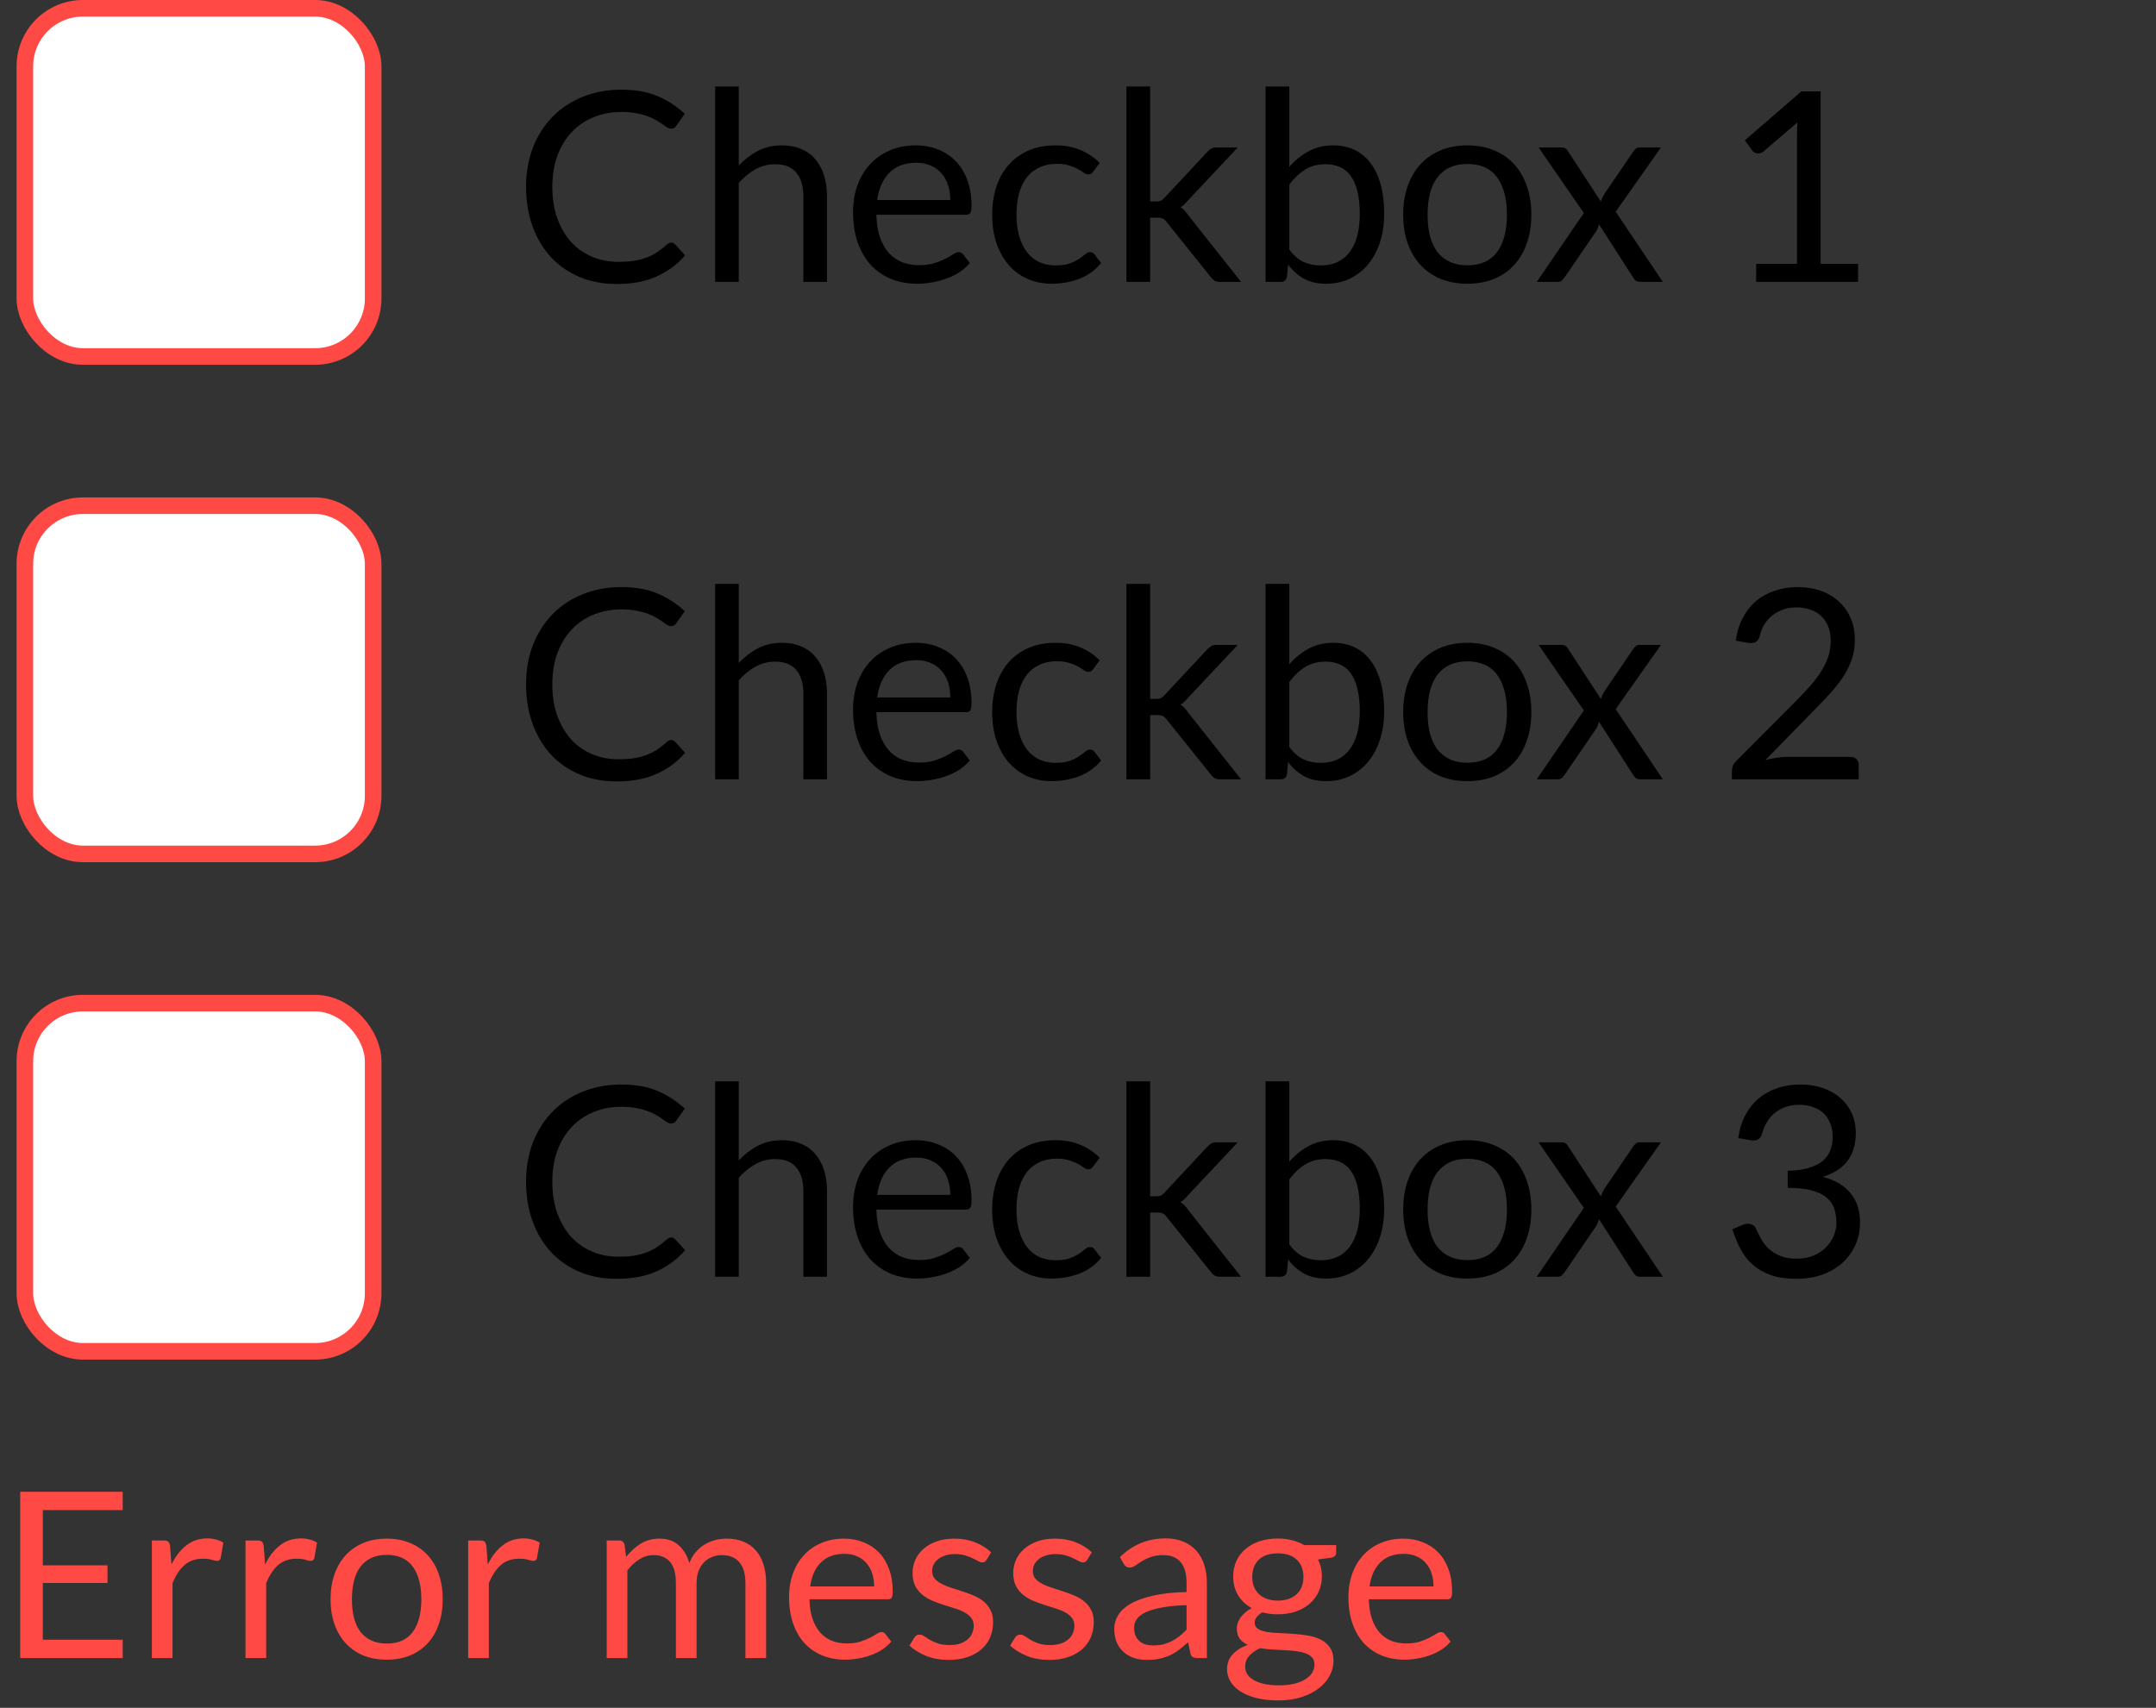 <svg width="130" height="103" viewBox="0 0 130 103" fill="none" xmlns="http://www.w3.org/2000/svg">
<rect x="0" y="0" width="130" height="103" fill="#333333" stroke="none"/>
<path d="M40.472 14.632C40.557 14.632 40.635 14.667 40.704 14.736L41.312 15.4C40.843 15.944 40.272 16.368 39.6 16.672C38.933 16.976 38.128 17.128 37.184 17.128C36.357 17.128 35.608 16.987 34.936 16.704C34.264 16.416 33.691 16.016 33.216 15.504C32.741 14.987 32.373 14.368 32.112 13.648C31.851 12.928 31.72 12.136 31.72 11.272C31.72 10.408 31.859 9.616 32.136 8.896C32.419 8.176 32.813 7.557 33.32 7.04C33.827 6.523 34.432 6.123 35.136 5.84C35.845 5.552 36.627 5.408 37.48 5.408C38.323 5.408 39.048 5.539 39.656 5.8C40.269 6.061 40.813 6.416 41.288 6.864L40.784 7.576C40.747 7.629 40.704 7.675 40.656 7.712C40.608 7.744 40.539 7.76 40.448 7.76C40.379 7.76 40.304 7.736 40.224 7.688C40.149 7.635 40.059 7.571 39.952 7.496C39.845 7.421 39.72 7.341 39.576 7.256C39.432 7.171 39.261 7.091 39.064 7.016C38.867 6.941 38.637 6.88 38.376 6.832C38.115 6.779 37.813 6.752 37.472 6.752C36.859 6.752 36.296 6.859 35.784 7.072C35.277 7.28 34.84 7.579 34.472 7.968C34.104 8.357 33.816 8.832 33.608 9.392C33.405 9.952 33.304 10.579 33.304 11.272C33.304 11.987 33.405 12.624 33.608 13.184C33.816 13.744 34.096 14.219 34.448 14.608C34.805 14.992 35.227 15.285 35.712 15.488C36.197 15.691 36.72 15.792 37.28 15.792C37.621 15.792 37.928 15.773 38.2 15.736C38.472 15.693 38.723 15.629 38.952 15.544C39.187 15.459 39.403 15.352 39.6 15.224C39.803 15.091 40.005 14.933 40.208 14.752C40.299 14.672 40.387 14.632 40.472 14.632ZM43.121 17V5.216H44.545V9.984C44.892 9.616 45.276 9.323 45.697 9.104C46.118 8.88 46.604 8.768 47.153 8.768C47.596 8.768 47.985 8.843 48.321 8.992C48.663 9.136 48.945 9.344 49.169 9.616C49.398 9.883 49.572 10.205 49.689 10.584C49.806 10.963 49.865 11.381 49.865 11.84V17H48.441V11.84C48.441 11.227 48.3 10.752 48.017 10.416C47.74 10.075 47.313 9.904 46.737 9.904C46.316 9.904 45.921 10.005 45.553 10.208C45.191 10.411 44.855 10.685 44.545 11.032V17H43.121ZM55.22 8.768C55.705 8.768 56.153 8.851 56.564 9.016C56.974 9.176 57.329 9.411 57.628 9.72C57.926 10.024 58.158 10.403 58.324 10.856C58.494 11.304 58.58 11.816 58.58 12.392C58.58 12.616 58.556 12.765 58.508 12.84C58.46 12.915 58.369 12.952 58.236 12.952H52.844C52.854 13.464 52.924 13.909 53.052 14.288C53.18 14.667 53.356 14.984 53.58 15.24C53.804 15.491 54.07 15.68 54.38 15.808C54.689 15.931 55.036 15.992 55.42 15.992C55.777 15.992 56.084 15.952 56.34 15.872C56.601 15.787 56.825 15.696 57.012 15.6C57.198 15.504 57.353 15.416 57.476 15.336C57.604 15.251 57.713 15.208 57.804 15.208C57.921 15.208 58.012 15.253 58.076 15.344L58.476 15.864C58.3 16.077 58.089 16.264 57.844 16.424C57.598 16.579 57.334 16.707 57.052 16.808C56.774 16.909 56.486 16.984 56.188 17.032C55.889 17.085 55.593 17.112 55.3 17.112C54.74 17.112 54.222 17.019 53.748 16.832C53.278 16.64 52.87 16.363 52.524 16C52.182 15.632 51.916 15.179 51.724 14.64C51.532 14.101 51.436 13.483 51.436 12.784C51.436 12.219 51.521 11.691 51.692 11.2C51.868 10.709 52.118 10.285 52.444 9.928C52.769 9.565 53.166 9.283 53.636 9.08C54.105 8.872 54.633 8.768 55.22 8.768ZM55.252 9.816C54.564 9.816 54.022 10.016 53.628 10.416C53.233 10.811 52.988 11.36 52.892 12.064H57.3C57.3 11.733 57.254 11.432 57.164 11.16C57.073 10.883 56.94 10.645 56.764 10.448C56.588 10.245 56.372 10.091 56.116 9.984C55.865 9.872 55.577 9.816 55.252 9.816ZM65.93 10.336C65.888 10.395 65.845 10.44 65.802 10.472C65.76 10.504 65.698 10.52 65.618 10.52C65.538 10.52 65.45 10.488 65.354 10.424C65.264 10.355 65.146 10.28 65.002 10.2C64.858 10.12 64.682 10.048 64.474 9.984C64.272 9.915 64.021 9.88 63.722 9.88C63.328 9.88 62.978 9.952 62.674 10.096C62.37 10.235 62.114 10.437 61.906 10.704C61.704 10.971 61.549 11.293 61.442 11.672C61.341 12.051 61.29 12.475 61.29 12.944C61.29 13.435 61.346 13.872 61.458 14.256C61.57 14.635 61.728 14.955 61.93 15.216C62.133 15.472 62.378 15.669 62.666 15.808C62.96 15.941 63.288 16.008 63.65 16.008C63.997 16.008 64.282 15.968 64.506 15.888C64.73 15.803 64.917 15.709 65.066 15.608C65.216 15.507 65.338 15.416 65.434 15.336C65.53 15.251 65.626 15.208 65.722 15.208C65.845 15.208 65.936 15.253 65.994 15.344L66.394 15.864C66.042 16.296 65.602 16.613 65.074 16.816C64.546 17.013 63.989 17.112 63.402 17.112C62.896 17.112 62.424 17.019 61.986 16.832C61.554 16.645 61.178 16.376 60.858 16.024C60.538 15.667 60.285 15.229 60.098 14.712C59.917 14.195 59.826 13.605 59.826 12.944C59.826 12.341 59.909 11.784 60.074 11.272C60.245 10.76 60.49 10.32 60.81 9.952C61.136 9.579 61.536 9.288 62.01 9.08C62.485 8.872 63.029 8.768 63.642 8.768C64.208 8.768 64.709 8.861 65.146 9.048C65.584 9.229 65.97 9.488 66.306 9.824L65.93 10.336ZM69.351 5.216V12.152H69.719C69.826 12.152 69.914 12.139 69.983 12.112C70.052 12.08 70.13 12.019 70.215 11.928L72.775 9.184C72.855 9.099 72.935 9.029 73.015 8.976C73.095 8.923 73.202 8.896 73.335 8.896H74.631L71.647 12.072C71.573 12.163 71.498 12.243 71.423 12.312C71.354 12.381 71.274 12.443 71.183 12.496C71.279 12.56 71.365 12.635 71.439 12.72C71.519 12.8 71.594 12.893 71.663 13L74.831 17H73.551C73.434 17 73.332 16.979 73.247 16.936C73.167 16.888 73.09 16.816 73.015 16.72L70.351 13.4C70.271 13.288 70.191 13.216 70.111 13.184C70.031 13.147 69.911 13.128 69.751 13.128H69.351V17H67.919V5.216H69.351ZM76.31 17V5.216H77.742V10.064C78.078 9.675 78.462 9.363 78.894 9.128C79.331 8.888 79.83 8.768 80.39 8.768C80.859 8.768 81.283 8.856 81.662 9.032C82.04 9.208 82.363 9.472 82.63 9.824C82.896 10.171 83.102 10.603 83.246 11.12C83.39 11.632 83.462 12.224 83.462 12.896C83.462 13.493 83.382 14.051 83.222 14.568C83.062 15.08 82.83 15.525 82.526 15.904C82.227 16.277 81.859 16.573 81.422 16.792C80.99 17.005 80.502 17.112 79.958 17.112C79.435 17.112 78.99 17.011 78.622 16.808C78.259 16.605 77.942 16.323 77.67 15.96L77.598 16.696C77.555 16.899 77.432 17 77.23 17H76.31ZM79.926 9.904C79.462 9.904 79.054 10.011 78.702 10.224C78.355 10.437 78.035 10.739 77.742 11.128V15.048C77.998 15.4 78.28 15.648 78.59 15.792C78.904 15.936 79.254 16.008 79.638 16.008C80.395 16.008 80.976 15.739 81.382 15.2C81.787 14.661 81.99 13.893 81.99 12.896C81.99 12.368 81.942 11.915 81.846 11.536C81.755 11.157 81.622 10.848 81.446 10.608C81.27 10.363 81.054 10.184 80.798 10.072C80.542 9.96 80.251 9.904 79.926 9.904ZM88.479 8.768C89.071 8.768 89.605 8.867 90.079 9.064C90.559 9.261 90.965 9.541 91.295 9.904C91.631 10.267 91.887 10.707 92.063 11.224C92.245 11.736 92.335 12.309 92.335 12.944C92.335 13.584 92.245 14.16 92.063 14.672C91.887 15.184 91.631 15.621 91.295 15.984C90.965 16.347 90.559 16.627 90.079 16.824C89.605 17.016 89.071 17.112 88.479 17.112C87.887 17.112 87.351 17.016 86.871 16.824C86.397 16.627 85.991 16.347 85.655 15.984C85.319 15.621 85.061 15.184 84.879 14.672C84.698 14.16 84.607 13.584 84.607 12.944C84.607 12.309 84.698 11.736 84.879 11.224C85.061 10.707 85.319 10.267 85.655 9.904C85.991 9.541 86.397 9.261 86.871 9.064C87.351 8.867 87.887 8.768 88.479 8.768ZM88.479 16C89.279 16 89.877 15.733 90.271 15.2C90.666 14.661 90.863 13.912 90.863 12.952C90.863 11.987 90.666 11.235 90.271 10.696C89.877 10.157 89.279 9.888 88.479 9.888C88.074 9.888 87.722 9.957 87.423 10.096C87.125 10.235 86.874 10.435 86.671 10.696C86.474 10.957 86.325 11.28 86.223 11.664C86.127 12.043 86.079 12.472 86.079 12.952C86.079 13.432 86.127 13.861 86.223 14.24C86.325 14.619 86.474 14.939 86.671 15.2C86.874 15.456 87.125 15.653 87.423 15.792C87.722 15.931 88.074 16 88.479 16ZM95.501 12.848L92.773 8.896H94.141C94.259 8.896 94.344 8.915 94.397 8.952C94.451 8.989 94.499 9.043 94.541 9.112L96.525 12.152C96.573 12.003 96.643 11.853 96.734 11.704L98.478 9.144C98.531 9.069 98.584 9.011 98.638 8.968C98.691 8.92 98.757 8.896 98.838 8.896H100.15L97.421 12.768L100.262 17H98.894C98.776 17 98.683 16.971 98.614 16.912C98.549 16.848 98.496 16.779 98.454 16.704L96.413 13.528C96.376 13.683 96.32 13.821 96.246 13.944L94.358 16.704C94.304 16.779 94.246 16.848 94.181 16.912C94.123 16.971 94.04 17 93.933 17H92.662L95.501 12.848ZM105.89 15.912H108.354V8.096C108.354 7.861 108.362 7.624 108.378 7.384L106.33 9.136C106.276 9.179 106.223 9.211 106.17 9.232C106.116 9.248 106.066 9.256 106.018 9.256C105.938 9.256 105.866 9.24 105.802 9.208C105.738 9.171 105.69 9.128 105.658 9.08L105.21 8.464L108.618 5.512H109.778V15.912H112.034V17H105.89V15.912Z" fill="black"/>
<rect x="1.5" y="0.5" width="21" height="21" rx="3.5" fill="white" stroke="#FF4944"/>
<path d="M40.472 44.632C40.557 44.632 40.635 44.667 40.704 44.736L41.312 45.4C40.843 45.944 40.272 46.368 39.6 46.672C38.933 46.976 38.128 47.128 37.184 47.128C36.357 47.128 35.608 46.987 34.936 46.704C34.264 46.416 33.691 46.016 33.216 45.504C32.741 44.987 32.373 44.368 32.112 43.648C31.851 42.928 31.72 42.136 31.72 41.272C31.72 40.408 31.859 39.616 32.136 38.896C32.419 38.176 32.813 37.557 33.32 37.04C33.827 36.523 34.432 36.123 35.136 35.84C35.845 35.552 36.627 35.408 37.48 35.408C38.323 35.408 39.048 35.539 39.656 35.8C40.269 36.061 40.813 36.416 41.288 36.864L40.784 37.576C40.747 37.629 40.704 37.675 40.656 37.712C40.608 37.744 40.539 37.76 40.448 37.76C40.379 37.76 40.304 37.736 40.224 37.688C40.149 37.635 40.059 37.571 39.952 37.496C39.845 37.421 39.72 37.341 39.576 37.256C39.432 37.171 39.261 37.091 39.064 37.016C38.867 36.941 38.637 36.88 38.376 36.832C38.115 36.779 37.813 36.752 37.472 36.752C36.859 36.752 36.296 36.859 35.784 37.072C35.277 37.28 34.84 37.579 34.472 37.968C34.104 38.357 33.816 38.832 33.608 39.392C33.405 39.952 33.304 40.579 33.304 41.272C33.304 41.987 33.405 42.624 33.608 43.184C33.816 43.744 34.096 44.219 34.448 44.608C34.805 44.992 35.227 45.285 35.712 45.488C36.197 45.691 36.72 45.792 37.28 45.792C37.621 45.792 37.928 45.773 38.2 45.736C38.472 45.693 38.723 45.629 38.952 45.544C39.187 45.459 39.403 45.352 39.6 45.224C39.803 45.091 40.005 44.933 40.208 44.752C40.299 44.672 40.387 44.632 40.472 44.632ZM43.121 47V35.216H44.545V39.984C44.892 39.616 45.276 39.323 45.697 39.104C46.118 38.88 46.604 38.768 47.153 38.768C47.596 38.768 47.985 38.843 48.321 38.992C48.663 39.136 48.945 39.344 49.169 39.616C49.398 39.883 49.572 40.205 49.689 40.584C49.806 40.963 49.865 41.381 49.865 41.84V47H48.441V41.84C48.441 41.227 48.3 40.752 48.017 40.416C47.74 40.075 47.313 39.904 46.737 39.904C46.316 39.904 45.921 40.005 45.553 40.208C45.191 40.411 44.855 40.685 44.545 41.032V47H43.121ZM55.22 38.768C55.705 38.768 56.153 38.851 56.564 39.016C56.974 39.176 57.329 39.411 57.628 39.72C57.926 40.024 58.158 40.403 58.324 40.856C58.494 41.304 58.58 41.816 58.58 42.392C58.58 42.616 58.556 42.765 58.508 42.84C58.46 42.915 58.369 42.952 58.236 42.952H52.844C52.854 43.464 52.924 43.909 53.052 44.288C53.18 44.667 53.356 44.984 53.58 45.24C53.804 45.491 54.07 45.68 54.38 45.808C54.689 45.931 55.036 45.992 55.42 45.992C55.777 45.992 56.084 45.952 56.34 45.872C56.601 45.787 56.825 45.696 57.012 45.6C57.198 45.504 57.353 45.416 57.476 45.336C57.604 45.251 57.713 45.208 57.804 45.208C57.921 45.208 58.012 45.253 58.076 45.344L58.476 45.864C58.3 46.077 58.089 46.264 57.844 46.424C57.598 46.579 57.334 46.707 57.052 46.808C56.774 46.909 56.486 46.984 56.188 47.032C55.889 47.085 55.593 47.112 55.3 47.112C54.74 47.112 54.222 47.019 53.748 46.832C53.278 46.64 52.87 46.363 52.524 46C52.182 45.632 51.916 45.179 51.724 44.64C51.532 44.101 51.436 43.483 51.436 42.784C51.436 42.219 51.521 41.691 51.692 41.2C51.868 40.709 52.118 40.285 52.444 39.928C52.769 39.565 53.166 39.283 53.636 39.08C54.105 38.872 54.633 38.768 55.22 38.768ZM55.252 39.816C54.564 39.816 54.022 40.016 53.628 40.416C53.233 40.811 52.988 41.36 52.892 42.064H57.3C57.3 41.733 57.254 41.432 57.164 41.16C57.073 40.883 56.94 40.645 56.764 40.448C56.588 40.245 56.372 40.091 56.116 39.984C55.865 39.872 55.577 39.816 55.252 39.816ZM65.93 40.336C65.888 40.395 65.845 40.44 65.802 40.472C65.76 40.504 65.698 40.52 65.618 40.52C65.538 40.52 65.45 40.488 65.354 40.424C65.264 40.355 65.146 40.28 65.002 40.2C64.858 40.12 64.682 40.048 64.474 39.984C64.272 39.915 64.021 39.88 63.722 39.88C63.328 39.88 62.978 39.952 62.674 40.096C62.37 40.235 62.114 40.437 61.906 40.704C61.704 40.971 61.549 41.293 61.442 41.672C61.341 42.051 61.29 42.475 61.29 42.944C61.29 43.435 61.346 43.872 61.458 44.256C61.57 44.635 61.728 44.955 61.93 45.216C62.133 45.472 62.378 45.669 62.666 45.808C62.96 45.941 63.288 46.008 63.65 46.008C63.997 46.008 64.282 45.968 64.506 45.888C64.73 45.803 64.917 45.709 65.066 45.608C65.216 45.507 65.338 45.416 65.434 45.336C65.53 45.251 65.626 45.208 65.722 45.208C65.845 45.208 65.936 45.253 65.994 45.344L66.394 45.864C66.042 46.296 65.602 46.613 65.074 46.816C64.546 47.013 63.989 47.112 63.402 47.112C62.896 47.112 62.424 47.019 61.986 46.832C61.554 46.645 61.178 46.376 60.858 46.024C60.538 45.667 60.285 45.229 60.098 44.712C59.917 44.195 59.826 43.605 59.826 42.944C59.826 42.341 59.909 41.784 60.074 41.272C60.245 40.76 60.49 40.32 60.81 39.952C61.136 39.579 61.536 39.288 62.01 39.08C62.485 38.872 63.029 38.768 63.642 38.768C64.208 38.768 64.709 38.861 65.146 39.048C65.584 39.229 65.97 39.488 66.306 39.824L65.93 40.336ZM69.351 35.216V42.152H69.719C69.826 42.152 69.914 42.139 69.983 42.112C70.052 42.08 70.13 42.019 70.215 41.928L72.775 39.184C72.855 39.099 72.935 39.029 73.015 38.976C73.095 38.923 73.202 38.896 73.335 38.896H74.631L71.647 42.072C71.573 42.163 71.498 42.243 71.423 42.312C71.354 42.381 71.274 42.443 71.183 42.496C71.279 42.56 71.365 42.635 71.439 42.72C71.519 42.8 71.594 42.893 71.663 43L74.831 47H73.551C73.434 47 73.332 46.979 73.247 46.936C73.167 46.888 73.09 46.816 73.015 46.72L70.351 43.4C70.271 43.288 70.191 43.216 70.111 43.184C70.031 43.147 69.911 43.128 69.751 43.128H69.351V47H67.919V35.216H69.351ZM76.31 47V35.216H77.742V40.064C78.078 39.675 78.462 39.363 78.894 39.128C79.331 38.888 79.83 38.768 80.39 38.768C80.859 38.768 81.283 38.856 81.662 39.032C82.04 39.208 82.363 39.472 82.63 39.824C82.896 40.171 83.102 40.603 83.246 41.12C83.39 41.632 83.462 42.224 83.462 42.896C83.462 43.493 83.382 44.051 83.222 44.568C83.062 45.08 82.83 45.525 82.526 45.904C82.227 46.277 81.859 46.573 81.422 46.792C80.99 47.005 80.502 47.112 79.958 47.112C79.435 47.112 78.99 47.011 78.622 46.808C78.259 46.605 77.942 46.323 77.67 45.96L77.598 46.696C77.555 46.899 77.432 47 77.23 47H76.31ZM79.926 39.904C79.462 39.904 79.054 40.011 78.702 40.224C78.355 40.437 78.035 40.739 77.742 41.128V45.048C77.998 45.4 78.28 45.648 78.59 45.792C78.904 45.936 79.254 46.008 79.638 46.008C80.395 46.008 80.976 45.739 81.382 45.2C81.787 44.661 81.99 43.893 81.99 42.896C81.99 42.368 81.942 41.915 81.846 41.536C81.755 41.157 81.622 40.848 81.446 40.608C81.27 40.363 81.054 40.184 80.798 40.072C80.542 39.96 80.251 39.904 79.926 39.904ZM88.479 38.768C89.071 38.768 89.605 38.867 90.079 39.064C90.559 39.261 90.965 39.541 91.295 39.904C91.631 40.267 91.887 40.707 92.063 41.224C92.245 41.736 92.335 42.309 92.335 42.944C92.335 43.584 92.245 44.16 92.063 44.672C91.887 45.184 91.631 45.621 91.295 45.984C90.965 46.347 90.559 46.627 90.079 46.824C89.605 47.016 89.071 47.112 88.479 47.112C87.887 47.112 87.351 47.016 86.871 46.824C86.397 46.627 85.991 46.347 85.655 45.984C85.319 45.621 85.061 45.184 84.879 44.672C84.698 44.16 84.607 43.584 84.607 42.944C84.607 42.309 84.698 41.736 84.879 41.224C85.061 40.707 85.319 40.267 85.655 39.904C85.991 39.541 86.397 39.261 86.871 39.064C87.351 38.867 87.887 38.768 88.479 38.768ZM88.479 46C89.279 46 89.877 45.733 90.271 45.2C90.666 44.661 90.863 43.912 90.863 42.952C90.863 41.987 90.666 41.235 90.271 40.696C89.877 40.157 89.279 39.888 88.479 39.888C88.074 39.888 87.722 39.957 87.423 40.096C87.125 40.235 86.874 40.435 86.671 40.696C86.474 40.957 86.325 41.28 86.223 41.664C86.127 42.043 86.079 42.472 86.079 42.952C86.079 43.432 86.127 43.861 86.223 44.24C86.325 44.619 86.474 44.939 86.671 45.2C86.874 45.456 87.125 45.653 87.423 45.792C87.722 45.931 88.074 46 88.479 46ZM95.501 42.848L92.773 38.896H94.141C94.259 38.896 94.344 38.915 94.397 38.952C94.451 38.989 94.499 39.043 94.541 39.112L96.525 42.152C96.573 42.003 96.643 41.853 96.734 41.704L98.478 39.144C98.531 39.069 98.584 39.011 98.638 38.968C98.691 38.92 98.757 38.896 98.838 38.896H100.15L97.421 42.768L100.262 47H98.894C98.776 47 98.683 46.971 98.614 46.912C98.549 46.848 98.496 46.779 98.454 46.704L96.413 43.528C96.376 43.683 96.32 43.821 96.246 43.944L94.358 46.704C94.304 46.779 94.246 46.848 94.181 46.912C94.123 46.971 94.04 47 93.933 47H92.662L95.501 42.848ZM108.402 35.408C108.887 35.408 109.34 35.48 109.762 35.624C110.183 35.768 110.546 35.979 110.85 36.256C111.159 36.528 111.402 36.861 111.578 37.256C111.754 37.651 111.842 38.099 111.842 38.6C111.842 39.027 111.778 39.421 111.65 39.784C111.522 40.147 111.348 40.496 111.13 40.832C110.911 41.163 110.658 41.485 110.37 41.8C110.087 42.109 109.786 42.427 109.466 42.752L106.45 45.84C106.663 45.781 106.879 45.736 107.098 45.704C107.316 45.667 107.527 45.648 107.73 45.648H111.57C111.724 45.648 111.847 45.693 111.938 45.784C112.028 45.875 112.074 45.992 112.074 46.136V47H104.426V46.512C104.426 46.411 104.444 46.307 104.482 46.2C104.524 46.093 104.591 45.995 104.682 45.904L108.354 42.216C108.658 41.907 108.935 41.611 109.186 41.328C109.436 41.04 109.65 40.752 109.826 40.464C110.007 40.176 110.146 39.885 110.242 39.592C110.338 39.293 110.386 38.976 110.386 38.64C110.386 38.304 110.332 38.011 110.226 37.76C110.119 37.504 109.972 37.293 109.786 37.128C109.599 36.963 109.38 36.84 109.13 36.76C108.879 36.675 108.61 36.632 108.322 36.632C108.034 36.632 107.767 36.675 107.522 36.76C107.276 36.845 107.058 36.965 106.866 37.12C106.679 37.269 106.519 37.448 106.386 37.656C106.258 37.864 106.167 38.093 106.114 38.344C106.071 38.499 106.007 38.611 105.922 38.68C105.836 38.749 105.724 38.784 105.586 38.784C105.559 38.784 105.53 38.784 105.498 38.784C105.471 38.779 105.439 38.773 105.402 38.768L104.658 38.64C104.732 38.117 104.876 37.656 105.09 37.256C105.303 36.851 105.572 36.512 105.898 36.24C106.228 35.968 106.604 35.763 107.026 35.624C107.452 35.48 107.911 35.408 108.402 35.408Z" fill="black"/>
<rect x="1.5" y="30.5" width="21" height="21" rx="3.5" fill="white" stroke="#FF4944"/>
<path d="M40.472 74.632C40.557 74.632 40.635 74.667 40.704 74.736L41.312 75.4C40.843 75.944 40.272 76.368 39.6 76.672C38.933 76.976 38.128 77.128 37.184 77.128C36.357 77.128 35.608 76.987 34.936 76.704C34.264 76.416 33.691 76.016 33.216 75.504C32.741 74.987 32.373 74.368 32.112 73.648C31.851 72.928 31.72 72.136 31.72 71.272C31.72 70.408 31.859 69.616 32.136 68.896C32.419 68.176 32.813 67.557 33.32 67.04C33.827 66.523 34.432 66.123 35.136 65.84C35.845 65.552 36.627 65.408 37.48 65.408C38.323 65.408 39.048 65.539 39.656 65.8C40.269 66.061 40.813 66.416 41.288 66.864L40.784 67.576C40.747 67.629 40.704 67.675 40.656 67.712C40.608 67.744 40.539 67.76 40.448 67.76C40.379 67.76 40.304 67.736 40.224 67.688C40.149 67.635 40.059 67.571 39.952 67.496C39.845 67.421 39.72 67.341 39.576 67.256C39.432 67.171 39.261 67.091 39.064 67.016C38.867 66.941 38.637 66.88 38.376 66.832C38.115 66.779 37.813 66.752 37.472 66.752C36.859 66.752 36.296 66.859 35.784 67.072C35.277 67.28 34.84 67.579 34.472 67.968C34.104 68.357 33.816 68.832 33.608 69.392C33.405 69.952 33.304 70.579 33.304 71.272C33.304 71.987 33.405 72.624 33.608 73.184C33.816 73.744 34.096 74.219 34.448 74.608C34.805 74.992 35.227 75.285 35.712 75.488C36.197 75.691 36.72 75.792 37.28 75.792C37.621 75.792 37.928 75.773 38.2 75.736C38.472 75.693 38.723 75.629 38.952 75.544C39.187 75.459 39.403 75.352 39.6 75.224C39.803 75.091 40.005 74.933 40.208 74.752C40.299 74.672 40.387 74.632 40.472 74.632ZM43.121 77V65.216H44.545V69.984C44.892 69.616 45.276 69.323 45.697 69.104C46.118 68.88 46.604 68.768 47.153 68.768C47.596 68.768 47.985 68.843 48.321 68.992C48.663 69.136 48.945 69.344 49.169 69.616C49.398 69.883 49.572 70.205 49.689 70.584C49.806 70.963 49.865 71.381 49.865 71.84V77H48.441V71.84C48.441 71.227 48.3 70.752 48.017 70.416C47.74 70.075 47.313 69.904 46.737 69.904C46.316 69.904 45.921 70.005 45.553 70.208C45.191 70.411 44.855 70.685 44.545 71.032V77H43.121ZM55.22 68.768C55.705 68.768 56.153 68.851 56.564 69.016C56.974 69.176 57.329 69.411 57.628 69.72C57.926 70.024 58.158 70.403 58.324 70.856C58.494 71.304 58.58 71.816 58.58 72.392C58.58 72.616 58.556 72.765 58.508 72.84C58.46 72.915 58.369 72.952 58.236 72.952H52.844C52.854 73.464 52.924 73.909 53.052 74.288C53.18 74.667 53.356 74.984 53.58 75.24C53.804 75.491 54.07 75.68 54.38 75.808C54.689 75.931 55.036 75.992 55.42 75.992C55.777 75.992 56.084 75.952 56.34 75.872C56.601 75.787 56.825 75.696 57.012 75.6C57.198 75.504 57.353 75.416 57.476 75.336C57.604 75.251 57.713 75.208 57.804 75.208C57.921 75.208 58.012 75.253 58.076 75.344L58.476 75.864C58.3 76.077 58.089 76.264 57.844 76.424C57.598 76.579 57.334 76.707 57.052 76.808C56.774 76.909 56.486 76.984 56.188 77.032C55.889 77.085 55.593 77.112 55.3 77.112C54.74 77.112 54.222 77.019 53.748 76.832C53.278 76.64 52.87 76.363 52.524 76C52.182 75.632 51.916 75.179 51.724 74.64C51.532 74.101 51.436 73.483 51.436 72.784C51.436 72.219 51.521 71.691 51.692 71.2C51.868 70.709 52.118 70.285 52.444 69.928C52.769 69.565 53.166 69.283 53.636 69.08C54.105 68.872 54.633 68.768 55.22 68.768ZM55.252 69.816C54.564 69.816 54.022 70.016 53.628 70.416C53.233 70.811 52.988 71.36 52.892 72.064H57.3C57.3 71.733 57.254 71.432 57.164 71.16C57.073 70.883 56.94 70.645 56.764 70.448C56.588 70.245 56.372 70.091 56.116 69.984C55.865 69.872 55.577 69.816 55.252 69.816ZM65.93 70.336C65.888 70.395 65.845 70.44 65.802 70.472C65.76 70.504 65.698 70.52 65.618 70.52C65.538 70.52 65.45 70.488 65.354 70.424C65.264 70.355 65.146 70.28 65.002 70.2C64.858 70.12 64.682 70.048 64.474 69.984C64.272 69.915 64.021 69.88 63.722 69.88C63.328 69.88 62.978 69.952 62.674 70.096C62.37 70.235 62.114 70.437 61.906 70.704C61.704 70.971 61.549 71.293 61.442 71.672C61.341 72.051 61.29 72.475 61.29 72.944C61.29 73.435 61.346 73.872 61.458 74.256C61.57 74.635 61.728 74.955 61.93 75.216C62.133 75.472 62.378 75.669 62.666 75.808C62.96 75.941 63.288 76.008 63.65 76.008C63.997 76.008 64.282 75.968 64.506 75.888C64.73 75.803 64.917 75.709 65.066 75.608C65.216 75.507 65.338 75.416 65.434 75.336C65.53 75.251 65.626 75.208 65.722 75.208C65.845 75.208 65.936 75.253 65.994 75.344L66.394 75.864C66.042 76.296 65.602 76.613 65.074 76.816C64.546 77.013 63.989 77.112 63.402 77.112C62.896 77.112 62.424 77.019 61.986 76.832C61.554 76.645 61.178 76.376 60.858 76.024C60.538 75.667 60.285 75.229 60.098 74.712C59.917 74.195 59.826 73.605 59.826 72.944C59.826 72.341 59.909 71.784 60.074 71.272C60.245 70.76 60.49 70.32 60.81 69.952C61.136 69.579 61.536 69.288 62.01 69.08C62.485 68.872 63.029 68.768 63.642 68.768C64.208 68.768 64.709 68.861 65.146 69.048C65.584 69.229 65.97 69.488 66.306 69.824L65.93 70.336ZM69.351 65.216V72.152H69.719C69.826 72.152 69.914 72.139 69.983 72.112C70.052 72.08 70.13 72.019 70.215 71.928L72.775 69.184C72.855 69.099 72.935 69.029 73.015 68.976C73.095 68.923 73.202 68.896 73.335 68.896H74.631L71.647 72.072C71.573 72.163 71.498 72.243 71.423 72.312C71.354 72.381 71.274 72.443 71.183 72.496C71.279 72.56 71.365 72.635 71.439 72.72C71.519 72.8 71.594 72.893 71.663 73L74.831 77H73.551C73.434 77 73.332 76.979 73.247 76.936C73.167 76.888 73.09 76.816 73.015 76.72L70.351 73.4C70.271 73.288 70.191 73.216 70.111 73.184C70.031 73.147 69.911 73.128 69.751 73.128H69.351V77H67.919V65.216H69.351ZM76.31 77V65.216H77.742V70.064C78.078 69.675 78.462 69.363 78.894 69.128C79.331 68.888 79.83 68.768 80.39 68.768C80.859 68.768 81.283 68.856 81.662 69.032C82.04 69.208 82.363 69.472 82.63 69.824C82.896 70.171 83.102 70.603 83.246 71.12C83.39 71.632 83.462 72.224 83.462 72.896C83.462 73.493 83.382 74.051 83.222 74.568C83.062 75.08 82.83 75.525 82.526 75.904C82.227 76.277 81.859 76.573 81.422 76.792C80.99 77.005 80.502 77.112 79.958 77.112C79.435 77.112 78.99 77.011 78.622 76.808C78.259 76.605 77.942 76.323 77.67 75.96L77.598 76.696C77.555 76.899 77.432 77 77.23 77H76.31ZM79.926 69.904C79.462 69.904 79.054 70.011 78.702 70.224C78.355 70.437 78.035 70.739 77.742 71.128V75.048C77.998 75.4 78.28 75.648 78.59 75.792C78.904 75.936 79.254 76.008 79.638 76.008C80.395 76.008 80.976 75.739 81.382 75.2C81.787 74.661 81.99 73.893 81.99 72.896C81.99 72.368 81.942 71.915 81.846 71.536C81.755 71.157 81.622 70.848 81.446 70.608C81.27 70.363 81.054 70.184 80.798 70.072C80.542 69.96 80.251 69.904 79.926 69.904ZM88.479 68.768C89.071 68.768 89.605 68.867 90.079 69.064C90.559 69.261 90.965 69.541 91.295 69.904C91.631 70.267 91.887 70.707 92.063 71.224C92.245 71.736 92.335 72.309 92.335 72.944C92.335 73.584 92.245 74.16 92.063 74.672C91.887 75.184 91.631 75.621 91.295 75.984C90.965 76.347 90.559 76.627 90.079 76.824C89.605 77.016 89.071 77.112 88.479 77.112C87.887 77.112 87.351 77.016 86.871 76.824C86.397 76.627 85.991 76.347 85.655 75.984C85.319 75.621 85.061 75.184 84.879 74.672C84.698 74.16 84.607 73.584 84.607 72.944C84.607 72.309 84.698 71.736 84.879 71.224C85.061 70.707 85.319 70.267 85.655 69.904C85.991 69.541 86.397 69.261 86.871 69.064C87.351 68.867 87.887 68.768 88.479 68.768ZM88.479 76C89.279 76 89.877 75.733 90.271 75.2C90.666 74.661 90.863 73.912 90.863 72.952C90.863 71.987 90.666 71.235 90.271 70.696C89.877 70.157 89.279 69.888 88.479 69.888C88.074 69.888 87.722 69.957 87.423 70.096C87.125 70.235 86.874 70.435 86.671 70.696C86.474 70.957 86.325 71.28 86.223 71.664C86.127 72.043 86.079 72.472 86.079 72.952C86.079 73.432 86.127 73.861 86.223 74.24C86.325 74.619 86.474 74.939 86.671 75.2C86.874 75.456 87.125 75.653 87.423 75.792C87.722 75.931 88.074 76 88.479 76ZM95.501 72.848L92.773 68.896H94.141C94.259 68.896 94.344 68.915 94.397 68.952C94.451 68.989 94.499 69.043 94.541 69.112L96.525 72.152C96.573 72.003 96.643 71.853 96.734 71.704L98.478 69.144C98.531 69.069 98.584 69.011 98.638 68.968C98.691 68.92 98.757 68.896 98.838 68.896H100.15L97.421 72.768L100.262 77H98.894C98.776 77 98.683 76.971 98.614 76.912C98.549 76.848 98.496 76.779 98.454 76.704L96.413 73.528C96.376 73.683 96.32 73.821 96.246 73.944L94.358 76.704C94.304 76.779 94.246 76.848 94.181 76.912C94.123 76.971 94.04 77 93.933 77H92.662L95.501 72.848ZM108.554 65.408C109.039 65.408 109.487 65.477 109.898 65.616C110.308 65.755 110.66 65.952 110.954 66.208C111.252 66.464 111.484 66.773 111.65 67.136C111.815 67.499 111.898 67.901 111.898 68.344C111.898 68.707 111.85 69.032 111.754 69.32C111.663 69.603 111.53 69.853 111.354 70.072C111.183 70.285 110.975 70.467 110.73 70.616C110.484 70.765 110.21 70.885 109.906 70.976C110.652 71.173 111.212 71.504 111.586 71.968C111.964 72.432 112.154 73.013 112.154 73.712C112.154 74.24 112.052 74.715 111.85 75.136C111.652 75.557 111.38 75.917 111.034 76.216C110.687 76.509 110.282 76.736 109.818 76.896C109.359 77.051 108.866 77.128 108.338 77.128C107.73 77.128 107.21 77.053 106.778 76.904C106.346 76.749 105.98 76.539 105.682 76.272C105.383 76.005 105.138 75.691 104.946 75.328C104.754 74.96 104.591 74.563 104.458 74.136L105.066 73.88C105.178 73.832 105.29 73.808 105.402 73.808C105.508 73.808 105.602 73.832 105.682 73.88C105.767 73.923 105.831 73.992 105.874 74.088C105.884 74.109 105.895 74.133 105.906 74.16C105.916 74.181 105.927 74.205 105.938 74.232C106.012 74.387 106.103 74.563 106.21 74.76C106.316 74.952 106.46 75.133 106.642 75.304C106.823 75.475 107.047 75.619 107.314 75.736C107.586 75.853 107.922 75.912 108.322 75.912C108.722 75.912 109.071 75.848 109.37 75.72C109.674 75.587 109.924 75.416 110.122 75.208C110.324 75 110.476 74.768 110.578 74.512C110.679 74.256 110.73 74.003 110.73 73.752C110.73 73.443 110.687 73.16 110.602 72.904C110.522 72.648 110.372 72.427 110.154 72.24C109.94 72.053 109.642 71.907 109.258 71.8C108.879 71.693 108.391 71.64 107.794 71.64V70.608C108.279 70.603 108.692 70.549 109.034 70.448C109.38 70.347 109.663 70.208 109.882 70.032C110.1 69.856 110.258 69.645 110.354 69.4C110.455 69.155 110.506 68.883 110.506 68.584C110.506 68.253 110.452 67.965 110.346 67.72C110.244 67.475 110.103 67.272 109.922 67.112C109.74 66.952 109.524 66.832 109.274 66.752C109.028 66.672 108.762 66.632 108.474 66.632C108.186 66.632 107.919 66.675 107.674 66.76C107.428 66.845 107.21 66.965 107.018 67.12C106.831 67.269 106.674 67.451 106.546 67.664C106.418 67.872 106.322 68.099 106.258 68.344C106.215 68.499 106.151 68.611 106.066 68.68C105.98 68.749 105.871 68.784 105.738 68.784C105.711 68.784 105.682 68.784 105.65 68.784C105.623 68.779 105.591 68.773 105.554 68.768L104.81 68.64C104.884 68.117 105.028 67.656 105.242 67.256C105.455 66.851 105.724 66.512 106.05 66.24C106.38 65.968 106.756 65.763 107.178 65.624C107.604 65.48 108.063 65.408 108.554 65.408Z" fill="black"/>
<rect x="1.5" y="60.5" width="21" height="21" rx="3.5" fill="white" stroke="#FF4944"/>
<path d="M7.399 89.969V91.075H2.583V94.407H6.482V95.471H2.583V98.894H7.399V100H1.218V89.969H7.399ZM9.157 100V92.909H9.871C10.006 92.909 10.099 92.935 10.151 92.986C10.202 93.037 10.237 93.126 10.256 93.252L10.34 94.358C10.582 93.863 10.881 93.478 11.236 93.203C11.595 92.923 12.015 92.783 12.496 92.783C12.692 92.783 12.869 92.806 13.028 92.853C13.186 92.895 13.333 92.956 13.469 93.035L13.308 93.966C13.275 94.083 13.203 94.141 13.091 94.141C13.025 94.141 12.925 94.12 12.79 94.078C12.654 94.031 12.465 94.008 12.223 94.008C11.789 94.008 11.425 94.134 11.131 94.386C10.841 94.638 10.599 95.004 10.403 95.485V100H9.157ZM14.803 100V92.909H15.517C15.653 92.909 15.746 92.935 15.797 92.986C15.849 93.037 15.884 93.126 15.902 93.252L15.986 94.358C16.229 93.863 16.528 93.478 16.882 93.203C17.242 92.923 17.662 92.783 18.142 92.783C18.338 92.783 18.516 92.806 18.674 92.853C18.833 92.895 18.98 92.956 19.115 93.035L18.954 93.966C18.922 94.083 18.849 94.141 18.737 94.141C18.672 94.141 18.572 94.12 18.436 94.078C18.301 94.031 18.112 94.008 17.869 94.008C17.435 94.008 17.071 94.134 16.777 94.386C16.488 94.638 16.245 95.004 16.049 95.485V100H14.803ZM23.32 92.797C23.838 92.797 24.304 92.883 24.72 93.056C25.14 93.229 25.494 93.474 25.784 93.791C26.078 94.108 26.302 94.493 26.456 94.946C26.614 95.394 26.694 95.896 26.694 96.451C26.694 97.011 26.614 97.515 26.456 97.963C26.302 98.411 26.078 98.794 25.784 99.111C25.494 99.428 25.14 99.673 24.72 99.846C24.304 100.014 23.838 100.098 23.32 100.098C22.802 100.098 22.333 100.014 21.913 99.846C21.497 99.673 21.143 99.428 20.849 99.111C20.555 98.794 20.328 98.411 20.17 97.963C20.011 97.515 19.932 97.011 19.932 96.451C19.932 95.896 20.011 95.394 20.17 94.946C20.328 94.493 20.555 94.108 20.849 93.791C21.143 93.474 21.497 93.229 21.913 93.056C22.333 92.883 22.802 92.797 23.32 92.797ZM23.32 99.125C24.02 99.125 24.542 98.892 24.888 98.425C25.233 97.954 25.406 97.298 25.406 96.458C25.406 95.613 25.233 94.955 24.888 94.484C24.542 94.013 24.02 93.777 23.32 93.777C22.965 93.777 22.657 93.838 22.396 93.959C22.134 94.08 21.915 94.255 21.738 94.484C21.565 94.713 21.434 94.995 21.346 95.331C21.262 95.662 21.22 96.038 21.22 96.458C21.22 96.878 21.262 97.254 21.346 97.585C21.434 97.916 21.565 98.196 21.738 98.425C21.915 98.649 22.134 98.822 22.396 98.943C22.657 99.064 22.965 99.125 23.32 99.125ZM28.229 100V92.909H28.943C29.078 92.909 29.172 92.935 29.223 92.986C29.274 93.037 29.309 93.126 29.328 93.252L29.412 94.358C29.655 93.863 29.953 93.478 30.308 93.203C30.667 92.923 31.087 92.783 31.568 92.783C31.764 92.783 31.941 92.806 32.1 92.853C32.259 92.895 32.406 92.956 32.541 93.035L32.38 93.966C32.347 94.083 32.275 94.141 32.163 94.141C32.098 94.141 31.997 94.12 31.862 94.078C31.727 94.031 31.538 94.008 31.295 94.008C30.861 94.008 30.497 94.134 30.203 94.386C29.914 94.638 29.671 95.004 29.475 95.485V100H28.229ZM36.583 100V92.909H37.325C37.502 92.909 37.614 92.995 37.66 93.168L37.752 93.896C38.013 93.574 38.304 93.31 38.627 93.105C38.953 92.9 39.331 92.797 39.761 92.797C40.241 92.797 40.629 92.93 40.922 93.196C41.221 93.462 41.436 93.821 41.566 94.274C41.664 94.017 41.793 93.796 41.952 93.609C42.115 93.422 42.297 93.268 42.498 93.147C42.698 93.026 42.91 92.937 43.135 92.881C43.363 92.825 43.594 92.797 43.828 92.797C44.201 92.797 44.532 92.858 44.822 92.979C45.115 93.096 45.363 93.268 45.563 93.497C45.769 93.726 45.925 94.008 46.032 94.344C46.14 94.675 46.194 95.056 46.194 95.485V100H44.947V95.485C44.947 94.93 44.826 94.51 44.584 94.225C44.341 93.936 43.989 93.791 43.526 93.791C43.321 93.791 43.125 93.828 42.938 93.903C42.757 93.973 42.596 94.078 42.456 94.218C42.316 94.358 42.203 94.535 42.12 94.75C42.04 94.96 42.001 95.205 42.001 95.485V100H40.755V95.485C40.755 94.916 40.64 94.491 40.411 94.211C40.183 93.931 39.849 93.791 39.41 93.791C39.102 93.791 38.816 93.875 38.55 94.043C38.288 94.206 38.048 94.43 37.828 94.715V100H36.583ZM50.888 92.797C51.312 92.797 51.704 92.869 52.064 93.014C52.423 93.154 52.733 93.359 52.995 93.63C53.256 93.896 53.459 94.227 53.604 94.624C53.753 95.016 53.828 95.464 53.828 95.968C53.828 96.164 53.807 96.295 53.765 96.36C53.723 96.425 53.643 96.458 53.527 96.458H48.809C48.818 96.906 48.879 97.296 48.991 97.627C49.103 97.958 49.257 98.236 49.453 98.46C49.649 98.679 49.882 98.845 50.153 98.957C50.423 99.064 50.727 99.118 51.063 99.118C51.375 99.118 51.644 99.083 51.868 99.013C52.096 98.938 52.292 98.859 52.456 98.775C52.619 98.691 52.754 98.614 52.862 98.544C52.974 98.469 53.069 98.432 53.149 98.432C53.251 98.432 53.331 98.472 53.387 98.551L53.737 99.006C53.583 99.193 53.398 99.356 53.184 99.496C52.969 99.631 52.738 99.743 52.491 99.832C52.248 99.921 51.996 99.986 51.735 100.028C51.473 100.075 51.214 100.098 50.958 100.098C50.468 100.098 50.015 100.016 49.6 99.853C49.189 99.685 48.832 99.442 48.529 99.125C48.23 98.803 47.997 98.406 47.829 97.935C47.661 97.464 47.577 96.922 47.577 96.311C47.577 95.816 47.651 95.354 47.801 94.925C47.955 94.496 48.174 94.125 48.459 93.812C48.743 93.495 49.091 93.247 49.502 93.07C49.912 92.888 50.374 92.797 50.888 92.797ZM50.916 93.714C50.314 93.714 49.84 93.889 49.495 94.239C49.149 94.584 48.935 95.065 48.851 95.681H52.708C52.708 95.392 52.668 95.128 52.589 94.89C52.509 94.647 52.393 94.44 52.239 94.267C52.085 94.09 51.896 93.954 51.672 93.861C51.452 93.763 51.2 93.714 50.916 93.714ZM59.482 94.078C59.426 94.181 59.34 94.232 59.223 94.232C59.153 94.232 59.074 94.206 58.985 94.155C58.897 94.104 58.787 94.048 58.656 93.987C58.53 93.922 58.379 93.863 58.201 93.812C58.024 93.756 57.814 93.728 57.571 93.728C57.361 93.728 57.172 93.756 57.004 93.812C56.836 93.863 56.692 93.936 56.57 94.029C56.454 94.122 56.363 94.232 56.297 94.358C56.237 94.479 56.206 94.612 56.206 94.757C56.206 94.939 56.258 95.091 56.36 95.212C56.468 95.333 56.608 95.438 56.78 95.527C56.953 95.616 57.149 95.695 57.368 95.765C57.588 95.83 57.812 95.903 58.04 95.982C58.274 96.057 58.5 96.141 58.719 96.234C58.939 96.327 59.135 96.444 59.307 96.584C59.48 96.724 59.618 96.897 59.72 97.102C59.828 97.303 59.881 97.545 59.881 97.83C59.881 98.157 59.823 98.46 59.706 98.74C59.59 99.015 59.417 99.256 59.188 99.461C58.96 99.662 58.68 99.82 58.348 99.937C58.017 100.054 57.634 100.112 57.2 100.112C56.706 100.112 56.258 100.033 55.856 99.874C55.455 99.711 55.114 99.503 54.834 99.251L55.128 98.775C55.166 98.714 55.21 98.668 55.261 98.635C55.313 98.602 55.38 98.586 55.464 98.586C55.548 98.586 55.637 98.619 55.73 98.684C55.824 98.749 55.936 98.822 56.066 98.901C56.202 98.98 56.363 99.053 56.549 99.118C56.741 99.183 56.979 99.216 57.263 99.216C57.506 99.216 57.718 99.186 57.9 99.125C58.082 99.06 58.234 98.973 58.355 98.866C58.477 98.759 58.565 98.635 58.621 98.495C58.682 98.355 58.712 98.206 58.712 98.047C58.712 97.851 58.659 97.69 58.551 97.564C58.449 97.433 58.311 97.324 58.138 97.235C57.966 97.142 57.767 97.062 57.543 96.997C57.324 96.927 57.098 96.855 56.864 96.78C56.636 96.705 56.409 96.621 56.185 96.528C55.966 96.43 55.77 96.309 55.597 96.164C55.425 96.019 55.285 95.842 55.177 95.632C55.075 95.417 55.023 95.158 55.023 94.855C55.023 94.584 55.079 94.325 55.191 94.078C55.303 93.826 55.467 93.607 55.681 93.42C55.896 93.229 56.16 93.077 56.472 92.965C56.785 92.853 57.142 92.797 57.543 92.797C58.01 92.797 58.428 92.872 58.796 93.021C59.17 93.166 59.492 93.366 59.762 93.623L59.482 94.078ZM65.553 94.078C65.497 94.181 65.41 94.232 65.294 94.232C65.224 94.232 65.144 94.206 65.056 94.155C64.967 94.104 64.857 94.048 64.727 93.987C64.601 93.922 64.449 93.863 64.272 93.812C64.094 93.756 63.884 93.728 63.642 93.728C63.432 93.728 63.243 93.756 63.075 93.812C62.907 93.863 62.762 93.936 62.641 94.029C62.524 94.122 62.433 94.232 62.368 94.358C62.307 94.479 62.277 94.612 62.277 94.757C62.277 94.939 62.328 95.091 62.431 95.212C62.538 95.333 62.678 95.438 62.851 95.527C63.023 95.616 63.219 95.695 63.439 95.765C63.658 95.83 63.882 95.903 64.111 95.982C64.344 96.057 64.57 96.141 64.79 96.234C65.009 96.327 65.205 96.444 65.378 96.584C65.55 96.724 65.688 96.897 65.791 97.102C65.898 97.303 65.952 97.545 65.952 97.83C65.952 98.157 65.893 98.46 65.777 98.74C65.66 99.015 65.487 99.256 65.259 99.461C65.03 99.662 64.75 99.82 64.419 99.937C64.087 100.054 63.705 100.112 63.271 100.112C62.776 100.112 62.328 100.033 61.927 99.874C61.525 99.711 61.185 99.503 60.905 99.251L61.199 98.775C61.236 98.714 61.28 98.668 61.332 98.635C61.383 98.602 61.451 98.586 61.535 98.586C61.619 98.586 61.707 98.619 61.801 98.684C61.894 98.749 62.006 98.822 62.137 98.901C62.272 98.98 62.433 99.053 62.62 99.118C62.811 99.183 63.049 99.216 63.334 99.216C63.576 99.216 63.789 99.186 63.971 99.125C64.153 99.06 64.304 98.973 64.426 98.866C64.547 98.759 64.636 98.635 64.692 98.495C64.752 98.355 64.783 98.206 64.783 98.047C64.783 97.851 64.729 97.69 64.622 97.564C64.519 97.433 64.381 97.324 64.209 97.235C64.036 97.142 63.838 97.062 63.614 96.997C63.394 96.927 63.168 96.855 62.935 96.78C62.706 96.705 62.48 96.621 62.256 96.528C62.036 96.43 61.84 96.309 61.668 96.164C61.495 96.019 61.355 95.842 61.248 95.632C61.145 95.417 61.094 95.158 61.094 94.855C61.094 94.584 61.15 94.325 61.262 94.078C61.374 93.826 61.537 93.607 61.752 93.42C61.966 93.229 62.23 93.077 62.543 92.965C62.855 92.853 63.212 92.797 63.614 92.797C64.08 92.797 64.498 92.872 64.867 93.021C65.24 93.166 65.562 93.366 65.833 93.623L65.553 94.078ZM72.771 100H72.218C72.097 100 71.999 99.981 71.924 99.944C71.849 99.907 71.8 99.827 71.777 99.706L71.637 99.048C71.45 99.216 71.268 99.368 71.091 99.503C70.914 99.634 70.727 99.746 70.531 99.839C70.335 99.928 70.125 99.995 69.901 100.042C69.682 100.089 69.437 100.112 69.166 100.112C68.891 100.112 68.632 100.075 68.389 100C68.151 99.921 67.943 99.804 67.766 99.65C67.589 99.496 67.446 99.302 67.339 99.069C67.236 98.831 67.185 98.551 67.185 98.229C67.185 97.949 67.262 97.681 67.416 97.424C67.57 97.163 67.817 96.932 68.158 96.731C68.503 96.53 68.954 96.367 69.509 96.241C70.064 96.11 70.743 96.036 71.546 96.017V95.464C71.546 94.913 71.427 94.498 71.189 94.218C70.956 93.933 70.608 93.791 70.146 93.791C69.843 93.791 69.586 93.831 69.376 93.91C69.171 93.985 68.991 94.071 68.837 94.169C68.688 94.262 68.557 94.349 68.445 94.428C68.338 94.503 68.23 94.54 68.123 94.54C68.039 94.54 67.964 94.519 67.899 94.477C67.838 94.43 67.789 94.374 67.752 94.309L67.528 93.91C67.92 93.532 68.342 93.25 68.795 93.063C69.248 92.876 69.749 92.783 70.3 92.783C70.697 92.783 71.049 92.848 71.357 92.979C71.665 93.11 71.924 93.292 72.134 93.525C72.344 93.758 72.503 94.041 72.61 94.372C72.717 94.703 72.771 95.067 72.771 95.464V100ZM69.537 99.237C69.756 99.237 69.957 99.216 70.139 99.174C70.321 99.127 70.491 99.064 70.65 98.985C70.813 98.901 70.967 98.801 71.112 98.684C71.261 98.567 71.406 98.434 71.546 98.285V96.808C70.972 96.827 70.484 96.873 70.083 96.948C69.682 97.018 69.355 97.111 69.103 97.228C68.851 97.345 68.667 97.482 68.55 97.641C68.438 97.8 68.382 97.977 68.382 98.173C68.382 98.36 68.412 98.521 68.473 98.656C68.534 98.791 68.615 98.903 68.718 98.992C68.821 99.076 68.942 99.139 69.082 99.181C69.222 99.218 69.374 99.237 69.537 99.237ZM77.046 92.79C77.354 92.79 77.641 92.825 77.907 92.895C78.177 92.96 78.422 93.058 78.642 93.189H80.567V93.651C80.567 93.805 80.469 93.903 80.273 93.945L79.468 94.057C79.626 94.36 79.706 94.699 79.706 95.072C79.706 95.417 79.638 95.732 79.503 96.017C79.372 96.297 79.188 96.537 78.95 96.738C78.716 96.939 78.436 97.093 78.11 97.2C77.788 97.307 77.433 97.361 77.046 97.361C76.714 97.361 76.402 97.321 76.108 97.242C75.958 97.335 75.844 97.436 75.765 97.543C75.69 97.65 75.653 97.755 75.653 97.858C75.653 98.026 75.72 98.154 75.856 98.243C75.991 98.327 76.171 98.388 76.395 98.425C76.619 98.462 76.873 98.486 77.158 98.495C77.442 98.504 77.732 98.521 78.026 98.544C78.324 98.563 78.616 98.598 78.901 98.649C79.185 98.7 79.44 98.784 79.664 98.901C79.888 99.018 80.067 99.179 80.203 99.384C80.338 99.589 80.406 99.855 80.406 100.182C80.406 100.485 80.329 100.779 80.175 101.064C80.025 101.349 79.808 101.601 79.524 101.82C79.239 102.044 78.891 102.221 78.481 102.352C78.07 102.487 77.606 102.555 77.088 102.555C76.57 102.555 76.115 102.504 75.723 102.401C75.335 102.298 75.013 102.161 74.757 101.988C74.5 101.815 74.306 101.615 74.176 101.386C74.05 101.162 73.987 100.926 73.987 100.679C73.987 100.329 74.096 100.033 74.316 99.79C74.54 99.543 74.845 99.347 75.233 99.202C75.032 99.109 74.871 98.985 74.75 98.831C74.633 98.672 74.575 98.462 74.575 98.201C74.575 98.098 74.593 97.993 74.631 97.886C74.668 97.774 74.724 97.664 74.799 97.557C74.878 97.45 74.974 97.347 75.086 97.249C75.198 97.151 75.328 97.065 75.478 96.99C75.128 96.794 74.852 96.535 74.652 96.213C74.456 95.886 74.358 95.506 74.358 95.072C74.358 94.727 74.423 94.414 74.554 94.134C74.689 93.849 74.876 93.609 75.114 93.413C75.352 93.212 75.634 93.058 75.961 92.951C76.292 92.844 76.654 92.79 77.046 92.79ZM79.258 100.385C79.258 100.208 79.209 100.065 79.111 99.958C79.013 99.851 78.88 99.769 78.712 99.713C78.544 99.652 78.35 99.608 78.131 99.58C77.911 99.552 77.68 99.533 77.438 99.524C77.195 99.51 76.948 99.496 76.696 99.482C76.444 99.468 76.203 99.442 75.975 99.405C75.709 99.531 75.492 99.685 75.324 99.867C75.16 100.049 75.079 100.266 75.079 100.518C75.079 100.677 75.118 100.824 75.198 100.959C75.282 101.099 75.408 101.218 75.576 101.316C75.744 101.419 75.954 101.498 76.206 101.554C76.462 101.615 76.763 101.645 77.109 101.645C77.445 101.645 77.746 101.615 78.012 101.554C78.278 101.493 78.502 101.407 78.684 101.295C78.87 101.183 79.013 101.05 79.111 100.896C79.209 100.742 79.258 100.572 79.258 100.385ZM77.046 96.535C77.298 96.535 77.519 96.5 77.711 96.43C77.907 96.36 78.07 96.262 78.201 96.136C78.331 96.01 78.429 95.861 78.495 95.688C78.56 95.511 78.593 95.317 78.593 95.107C78.593 94.673 78.46 94.328 78.194 94.071C77.932 93.814 77.55 93.686 77.046 93.686C76.546 93.686 76.164 93.814 75.898 94.071C75.636 94.328 75.506 94.673 75.506 95.107C75.506 95.317 75.538 95.511 75.604 95.688C75.674 95.861 75.774 96.01 75.905 96.136C76.035 96.262 76.196 96.36 76.388 96.43C76.579 96.5 76.798 96.535 77.046 96.535ZM84.616 92.797C85.041 92.797 85.433 92.869 85.792 93.014C86.151 93.154 86.462 93.359 86.723 93.63C86.984 93.896 87.187 94.227 87.332 94.624C87.481 95.016 87.556 95.464 87.556 95.968C87.556 96.164 87.535 96.295 87.493 96.36C87.451 96.425 87.372 96.458 87.255 96.458H82.537C82.546 96.906 82.607 97.296 82.719 97.627C82.831 97.958 82.985 98.236 83.181 98.46C83.377 98.679 83.61 98.845 83.881 98.957C84.152 99.064 84.455 99.118 84.791 99.118C85.104 99.118 85.372 99.083 85.596 99.013C85.825 98.938 86.021 98.859 86.184 98.775C86.347 98.691 86.483 98.614 86.59 98.544C86.702 98.469 86.798 98.432 86.877 98.432C86.98 98.432 87.059 98.472 87.115 98.551L87.465 99.006C87.311 99.193 87.127 99.356 86.912 99.496C86.697 99.631 86.466 99.743 86.219 99.832C85.976 99.921 85.724 99.986 85.463 100.028C85.202 100.075 84.943 100.098 84.686 100.098C84.196 100.098 83.743 100.016 83.328 99.853C82.917 99.685 82.56 99.442 82.257 99.125C81.958 98.803 81.725 98.406 81.557 97.935C81.389 97.464 81.305 96.922 81.305 96.311C81.305 95.816 81.38 95.354 81.529 94.925C81.683 94.496 81.902 94.125 82.187 93.812C82.472 93.495 82.819 93.247 83.23 93.07C83.641 92.888 84.103 92.797 84.616 92.797ZM84.644 93.714C84.042 93.714 83.568 93.889 83.223 94.239C82.878 94.584 82.663 95.065 82.579 95.681H86.436C86.436 95.392 86.396 95.128 86.317 94.89C86.238 94.647 86.121 94.44 85.967 94.267C85.813 94.09 85.624 93.954 85.4 93.861C85.181 93.763 84.929 93.714 84.644 93.714Z" fill="#FF4944"/>
</svg>
